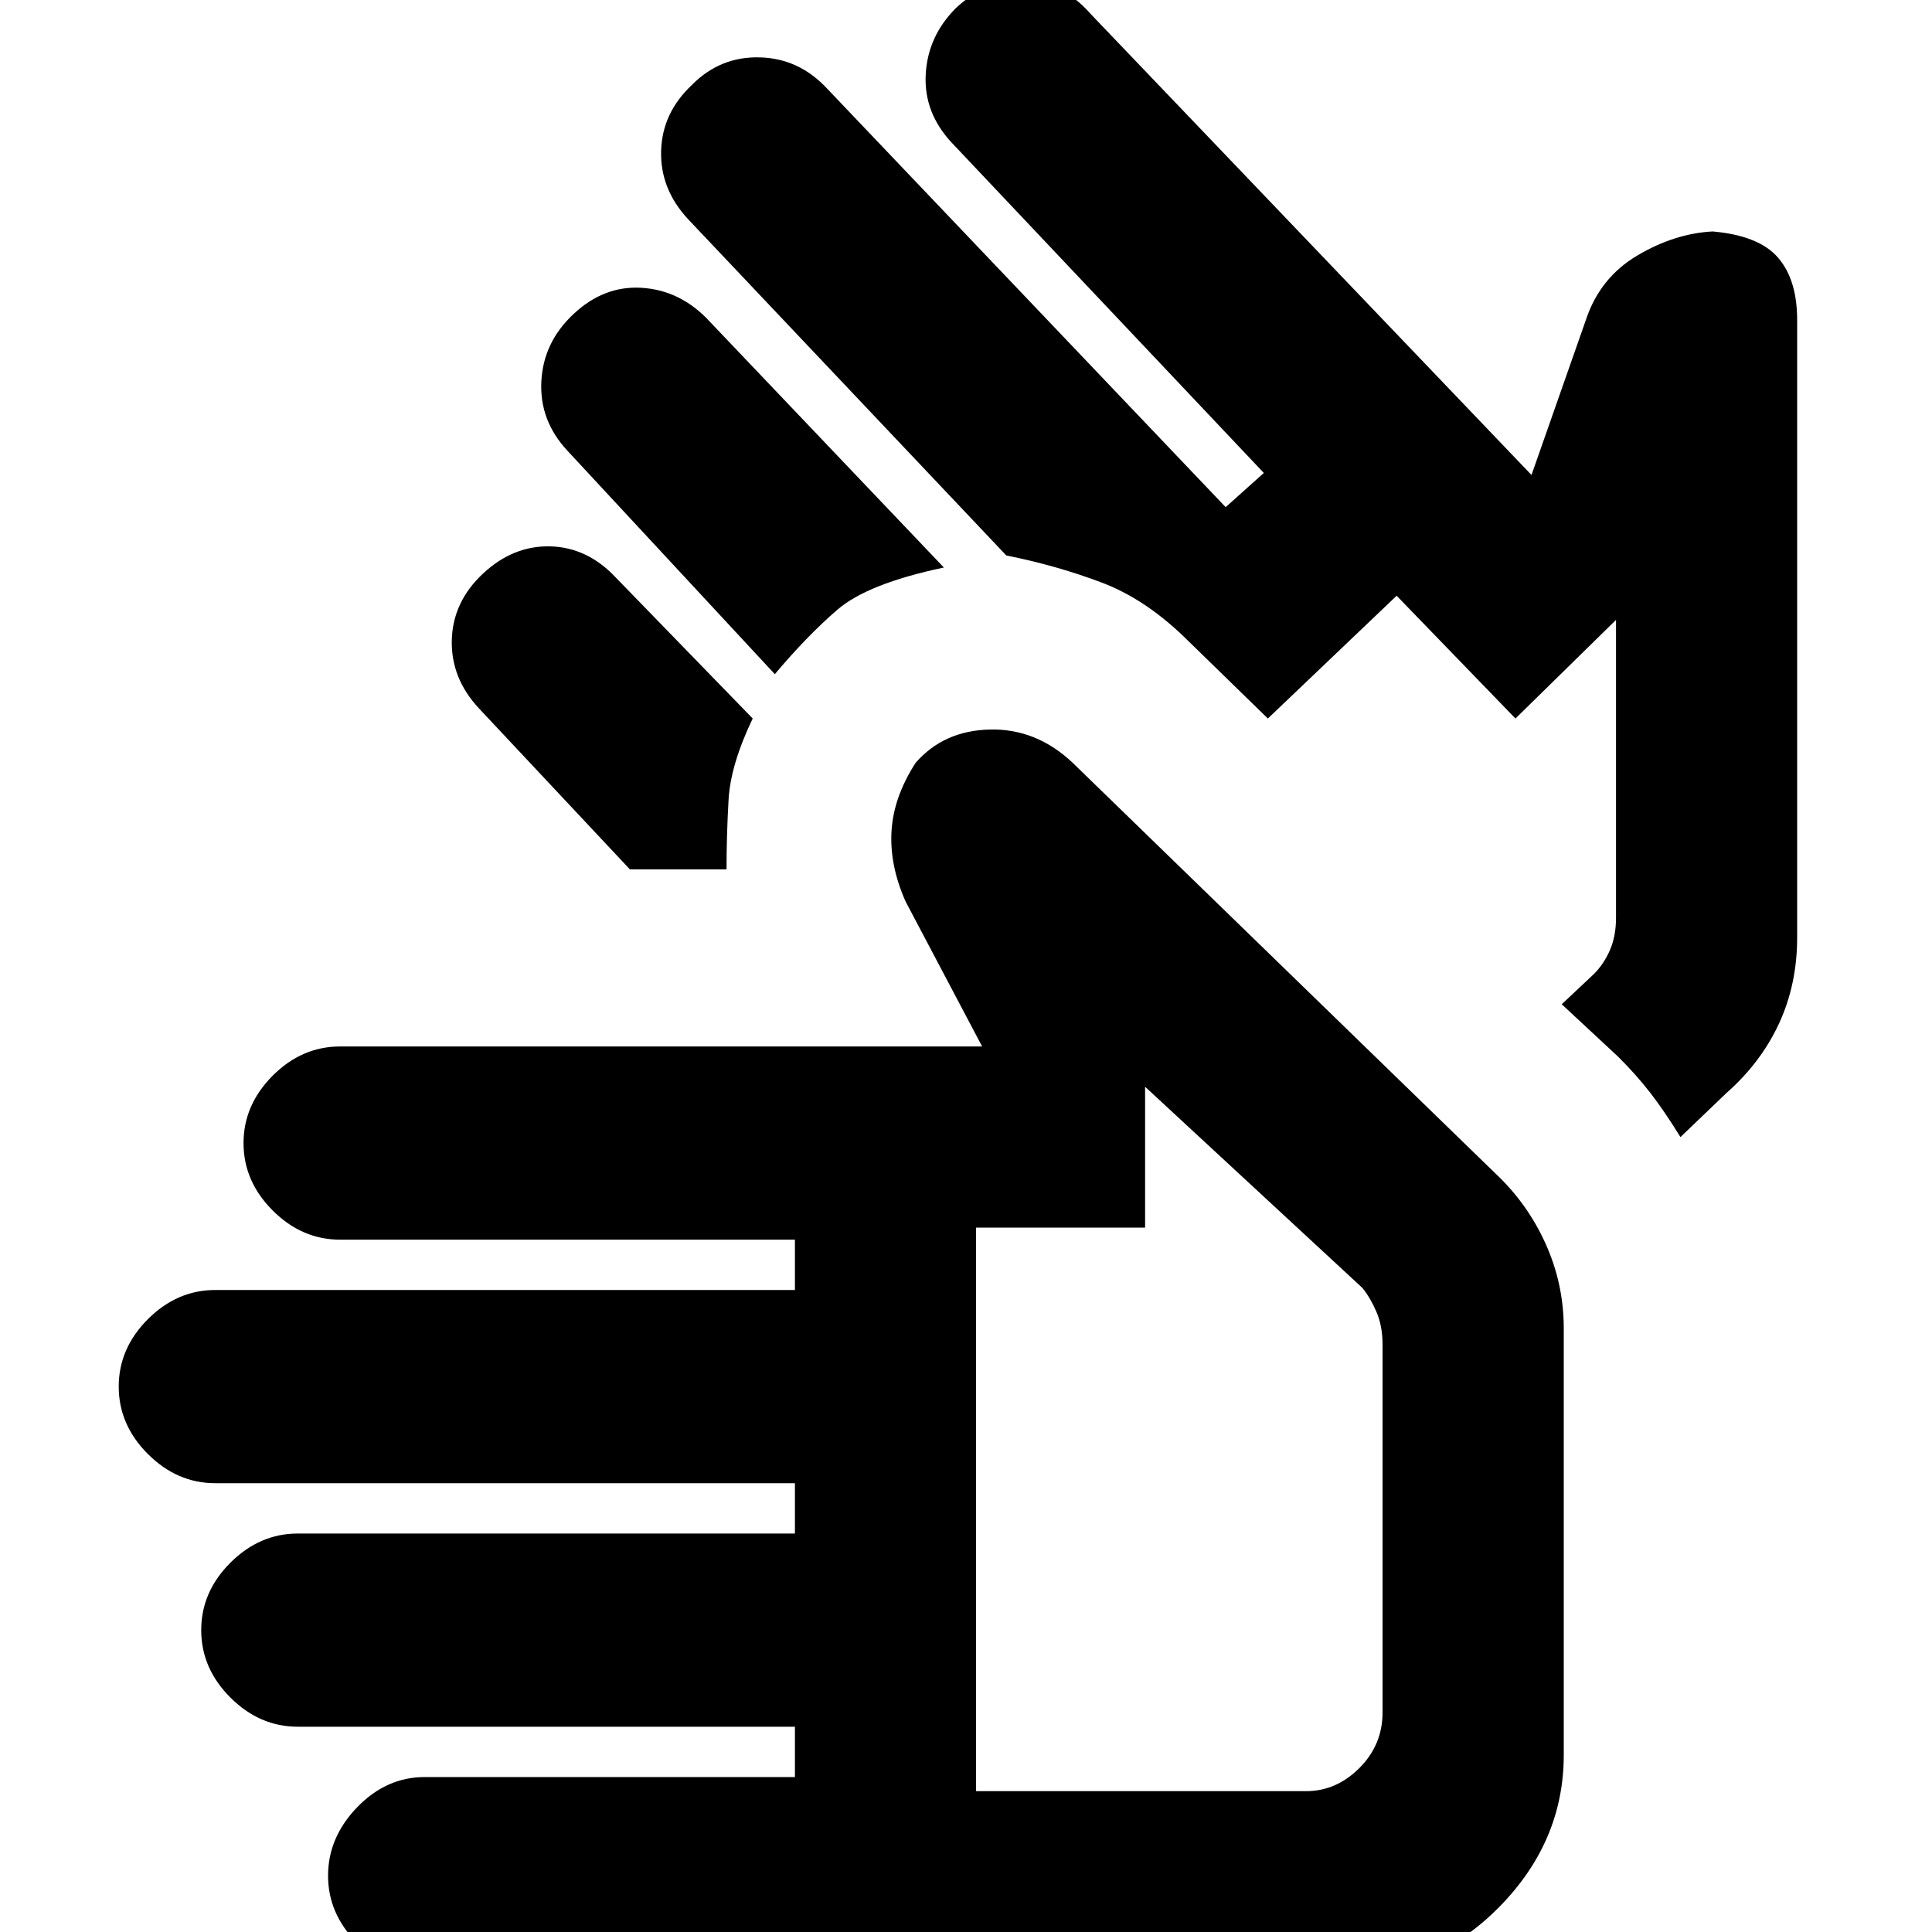 <svg xmlns="http://www.w3.org/2000/svg" height="20" width="20"><path d="M4.396 20.417Q4 20.417 3.698 20.115Q3.396 19.812 3.396 19.417Q3.396 19.021 3.698 18.708Q4 18.396 4.396 18.396H8.229V17.875H3.083Q2.688 17.875 2.385 17.573Q2.083 17.271 2.083 16.875Q2.083 16.479 2.385 16.177Q2.688 15.875 3.083 15.875H8.229V15.354H2.229Q1.833 15.354 1.531 15.052Q1.229 14.75 1.229 14.354Q1.229 13.958 1.531 13.656Q1.833 13.354 2.229 13.354H8.229V12.833H3.521Q3.125 12.833 2.823 12.531Q2.521 12.229 2.521 11.833Q2.521 11.438 2.823 11.135Q3.125 10.833 3.521 10.833H10.167L9.375 9.333Q9.208 8.958 9.229 8.604Q9.25 8.25 9.479 7.896Q9.771 7.562 10.25 7.552Q10.729 7.542 11.104 7.896L15.479 12.146Q15.812 12.458 16 12.875Q16.188 13.292 16.188 13.75V18.167Q16.188 19.062 15.521 19.74Q14.854 20.417 13.958 20.417ZM10.104 18.542H13.521Q13.833 18.542 14.073 18.302Q14.312 18.062 14.312 17.729V13.917Q14.312 13.729 14.25 13.583Q14.188 13.438 14.104 13.333L11.854 11.25V12.708H10.104ZM8.021 6.979 5.875 4.667Q5.583 4.354 5.604 3.948Q5.625 3.542 5.938 3.25Q6.25 2.958 6.635 2.979Q7.021 3 7.312 3.292L9.771 5.875Q8.979 6.042 8.667 6.313Q8.354 6.583 8.021 6.979ZM6.521 9 4.958 7.333Q4.667 7.021 4.677 6.625Q4.688 6.229 5 5.938Q5.312 5.646 5.698 5.656Q6.083 5.667 6.375 5.979L7.792 7.438Q7.562 7.917 7.542 8.281Q7.521 8.646 7.521 9Q7.229 9 7.021 9Q6.812 9 6.521 9ZM17.396 11.771Q17.229 11.5 17.083 11.312Q16.938 11.125 16.75 10.938L16.167 10.396L16.5 10.083Q16.604 9.979 16.667 9.833Q16.729 9.688 16.729 9.5V6.417L15.688 7.438L14.458 6.167L13.125 7.438L12.312 6.646Q11.875 6.208 11.406 6.031Q10.938 5.854 10.417 5.75L7.125 2.271Q6.833 1.958 6.844 1.563Q6.854 1.167 7.167 0.875Q7.458 0.583 7.865 0.594Q8.271 0.604 8.562 0.917L12.688 5.25L13.083 4.896L9.854 1.479Q9.562 1.167 9.583 0.771Q9.604 0.375 9.896 0.083Q10.208 -0.208 10.604 -0.198Q11 -0.188 11.292 0.146L15.854 4.917L16.417 3.312Q16.562 2.875 16.948 2.646Q17.333 2.417 17.729 2.396Q18.208 2.438 18.406 2.667Q18.604 2.896 18.604 3.312V9.708Q18.604 10.188 18.417 10.594Q18.229 11 17.875 11.312ZM12.208 14.896Q12.208 14.896 12.208 14.896Q12.208 14.896 12.208 14.896Q12.208 14.896 12.208 14.896Q12.208 14.896 12.208 14.896ZM14.604 8.896Q14.604 8.896 14.604 8.896Q14.604 8.896 14.604 8.896Z"/></svg>
